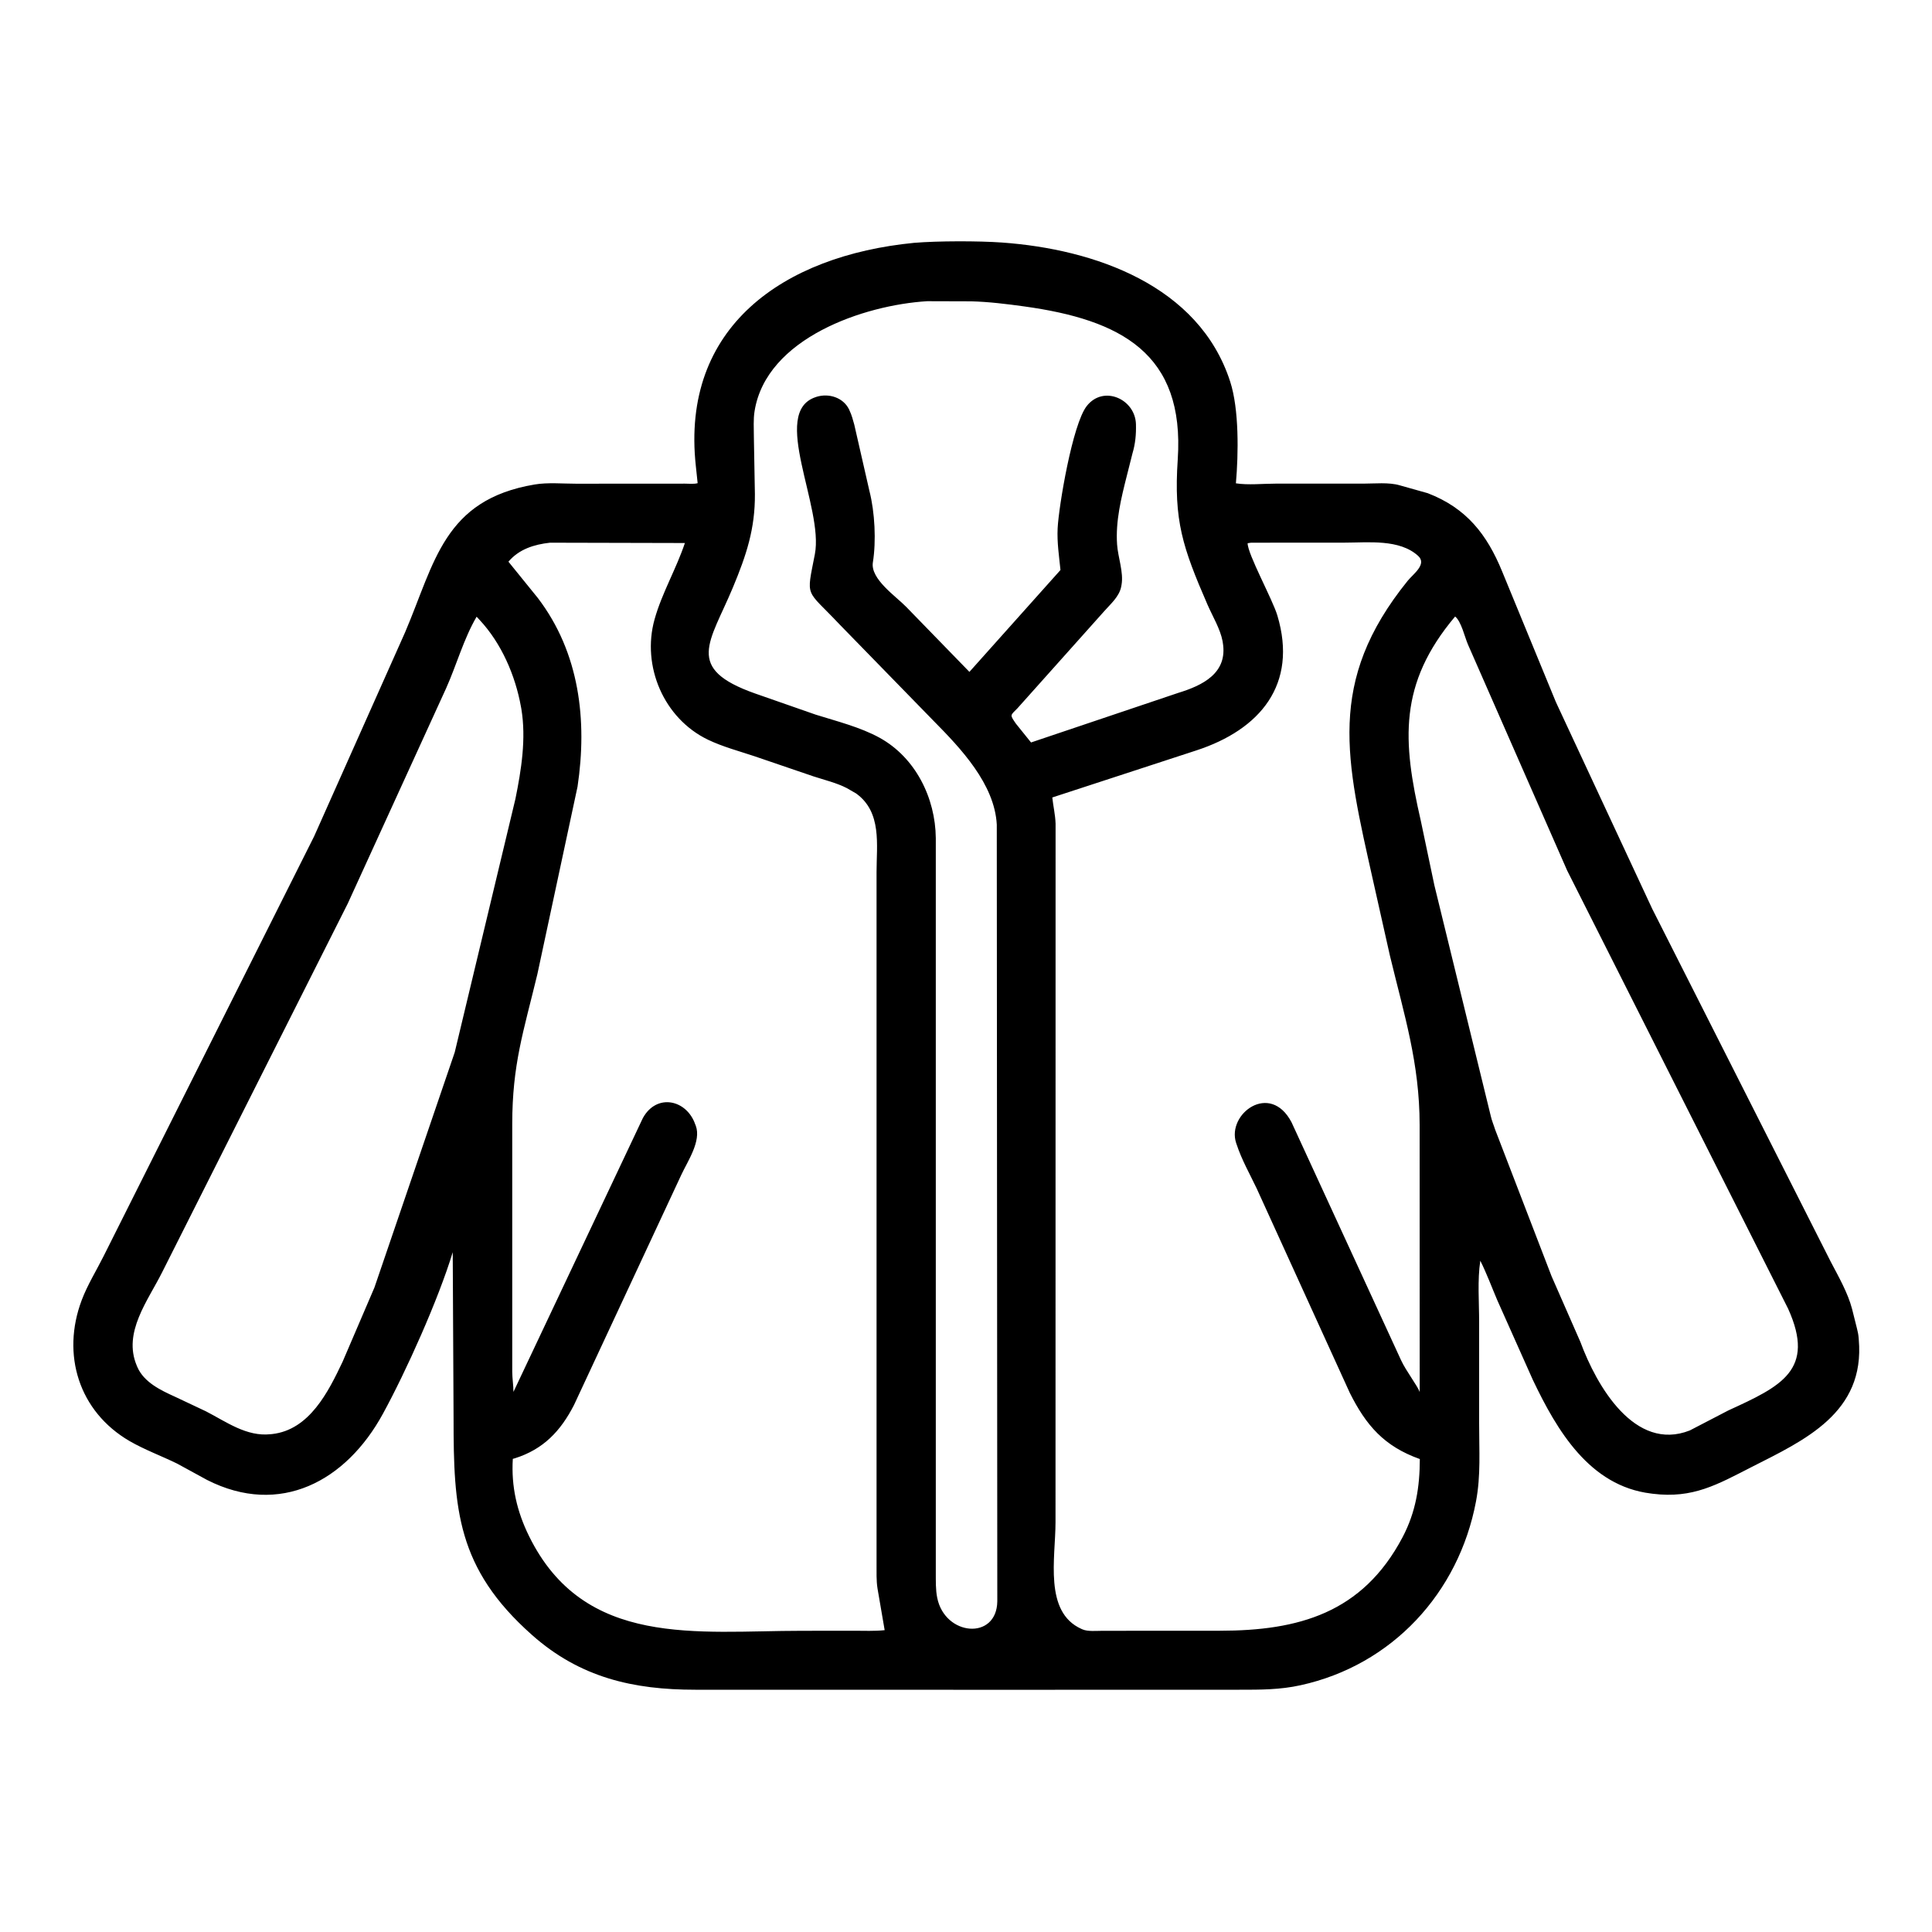 <svg width="30" height="30" viewBox="0 0 30 30" fill="none" xmlns="http://www.w3.org/2000/svg">
<path d="M15.725 26.239L10.796 26.238C9.837 26.238 9.008 26.052 8.259 25.386C7.093 24.351 7.043 23.43 7.043 22.025L7.03 19.444C6.807 20.18 6.305 21.296 5.947 21.951C5.376 23 4.348 23.555 3.216 22.981L2.751 22.727C2.51 22.609 2.246 22.512 2.014 22.378C1.222 21.918 0.951 21.031 1.269 20.188C1.358 19.952 1.497 19.729 1.61 19.503L4.878 12.986L6.29 9.819C6.753 8.734 6.89 7.76 8.303 7.523C8.506 7.489 8.737 7.511 8.945 7.511L10.635 7.51C10.696 7.51 10.774 7.519 10.833 7.503L10.805 7.238C10.568 5.074 12.166 3.97 14.192 3.771C14.565 3.74 15.193 3.74 15.559 3.766C16.995 3.869 18.619 4.431 19.102 5.925C19.242 6.355 19.231 7.049 19.191 7.505C19.38 7.535 19.61 7.51 19.803 7.51L21.165 7.51C21.341 7.51 21.566 7.486 21.735 7.536L22.169 7.658C22.771 7.889 23.09 8.299 23.325 8.873L24.16 10.902L25.655 14.111L28.427 19.591C28.547 19.82 28.694 20.076 28.759 20.326L28.834 20.625C28.847 20.676 28.857 20.722 28.861 20.774L28.863 20.801C28.962 21.939 28.02 22.363 27.199 22.78C26.666 23.052 26.289 23.272 25.665 23.195L25.635 23.191C24.684 23.075 24.177 22.214 23.802 21.427L23.25 20.19C23.163 19.986 23.085 19.774 22.986 19.576C22.94 19.88 22.968 20.22 22.968 20.528L22.968 22.107C22.967 22.517 22.996 22.911 22.919 23.315C22.651 24.734 21.618 25.856 20.196 26.168C19.876 26.239 19.571 26.238 19.246 26.238L15.725 26.239ZM14.398 4.677C13.419 4.736 11.899 5.248 11.717 6.384C11.696 6.512 11.706 6.652 11.706 6.781L11.722 7.673C11.726 8.213 11.589 8.621 11.381 9.121C11.023 9.98 10.623 10.379 11.724 10.768L12.666 11.097C12.994 11.2 13.357 11.29 13.659 11.456C14.218 11.765 14.525 12.393 14.531 13.013L14.531 24.417C14.532 24.547 14.527 24.682 14.553 24.81C14.672 25.406 15.477 25.474 15.486 24.866L15.478 12.804C15.444 12.173 14.916 11.618 14.5 11.197L13.036 9.695C12.506 9.132 12.518 9.302 12.653 8.606C12.795 7.876 11.955 6.405 12.664 6.167L12.678 6.162C12.871 6.102 13.094 6.173 13.184 6.357L13.191 6.373C13.226 6.445 13.243 6.517 13.265 6.593L13.5 7.622C13.585 7.954 13.607 8.402 13.554 8.732C13.512 8.99 13.91 9.257 14.072 9.424L15.053 10.433L16.467 8.851C16.445 8.634 16.412 8.422 16.423 8.203C16.44 7.861 16.653 6.59 16.874 6.306C17.134 5.972 17.63 6.198 17.639 6.589C17.643 6.745 17.63 6.889 17.585 7.04L17.498 7.385C17.41 7.733 17.321 8.091 17.346 8.454C17.359 8.651 17.45 8.888 17.415 9.082L17.411 9.104C17.383 9.262 17.246 9.377 17.146 9.491L15.8 10.997C15.685 11.114 15.678 11.095 15.775 11.237L16.01 11.529L18.296 10.759C18.667 10.645 19.07 10.456 18.987 9.976L18.984 9.956C18.949 9.767 18.827 9.566 18.75 9.389C18.363 8.498 18.224 8.084 18.288 7.133C18.398 5.49 17.409 4.965 15.897 4.757C15.627 4.72 15.354 4.686 15.081 4.679L14.398 4.677ZM8.54 8.427C8.294 8.454 8.058 8.528 7.895 8.722L8.351 9.285C9.001 10.137 9.121 11.188 8.968 12.215L8.344 15.128C8.127 16.028 7.955 16.526 7.954 17.454L7.954 21.301C7.955 21.406 7.972 21.509 7.973 21.613L9.982 17.362C10.196 16.971 10.664 17.074 10.796 17.461L10.804 17.48C10.893 17.718 10.676 18.034 10.58 18.241L8.913 21.817C8.705 22.222 8.438 22.504 7.996 22.644L7.963 22.653C7.937 23.081 8.026 23.468 8.214 23.851C9.07 25.596 10.831 25.323 12.445 25.323L13.258 25.322C13.416 25.322 13.58 25.33 13.737 25.313L13.626 24.666C13.606 24.541 13.612 24.41 13.611 24.283L13.611 13.545C13.611 13.118 13.697 12.612 13.294 12.321L13.148 12.237C12.988 12.155 12.801 12.111 12.63 12.055L11.716 11.743C11.476 11.663 11.223 11.596 10.995 11.487C10.307 11.157 9.961 10.343 10.164 9.617C10.277 9.212 10.501 8.833 10.635 8.432L8.54 8.427ZM19.426 8.427L19.373 8.435C19.373 8.606 19.76 9.306 19.835 9.558C20.155 10.627 19.569 11.329 18.575 11.653L16.34 12.383C16.355 12.523 16.386 12.647 16.391 12.79L16.39 23.637C16.39 24.191 16.206 25.032 16.793 25.294L16.809 25.301C16.891 25.337 17.027 25.323 17.117 25.323L18.944 25.322C20.157 25.321 21.155 25.053 21.779 23.87C21.984 23.48 22.046 23.091 22.047 22.656C21.493 22.459 21.212 22.133 20.959 21.627L19.514 18.455C19.407 18.23 19.279 18.005 19.202 17.769L19.194 17.746C19.048 17.297 19.722 16.791 20.055 17.427L21.756 21.122C21.833 21.289 22.012 21.52 22.045 21.615L22.044 17.467C22.043 16.508 21.806 15.766 21.582 14.837L21.319 13.665C20.902 11.799 20.591 10.587 21.858 9.019C21.943 8.914 22.162 8.762 22.022 8.633C21.733 8.367 21.243 8.426 20.886 8.426L19.426 8.427ZM22.595 9.573C21.714 10.619 21.777 11.505 22.062 12.744L22.273 13.747L23.149 17.331C23.164 17.4 23.196 17.473 23.217 17.542L24.093 19.818L24.54 20.837C24.792 21.52 25.384 22.549 26.239 22.212L26.838 21.901C27.651 21.528 28.198 21.277 27.766 20.322L24.335 13.518L22.794 10.007C22.744 9.892 22.691 9.65 22.595 9.573ZM7.401 9.576C7.201 9.917 7.09 10.324 6.928 10.686L5.4 14.03L2.519 19.753C2.297 20.198 1.906 20.689 2.123 21.204L2.133 21.228C2.237 21.466 2.498 21.589 2.719 21.689L3.198 21.915C3.516 22.079 3.83 22.312 4.204 22.27L4.226 22.268C4.806 22.203 5.099 21.61 5.319 21.147L5.814 19.993L7.061 16.34L8.003 12.407C8.095 11.956 8.172 11.471 8.096 11.011L8.089 10.972C8.002 10.49 7.787 9.99 7.449 9.628L7.401 9.576Z" fill="black"/>
</svg>
